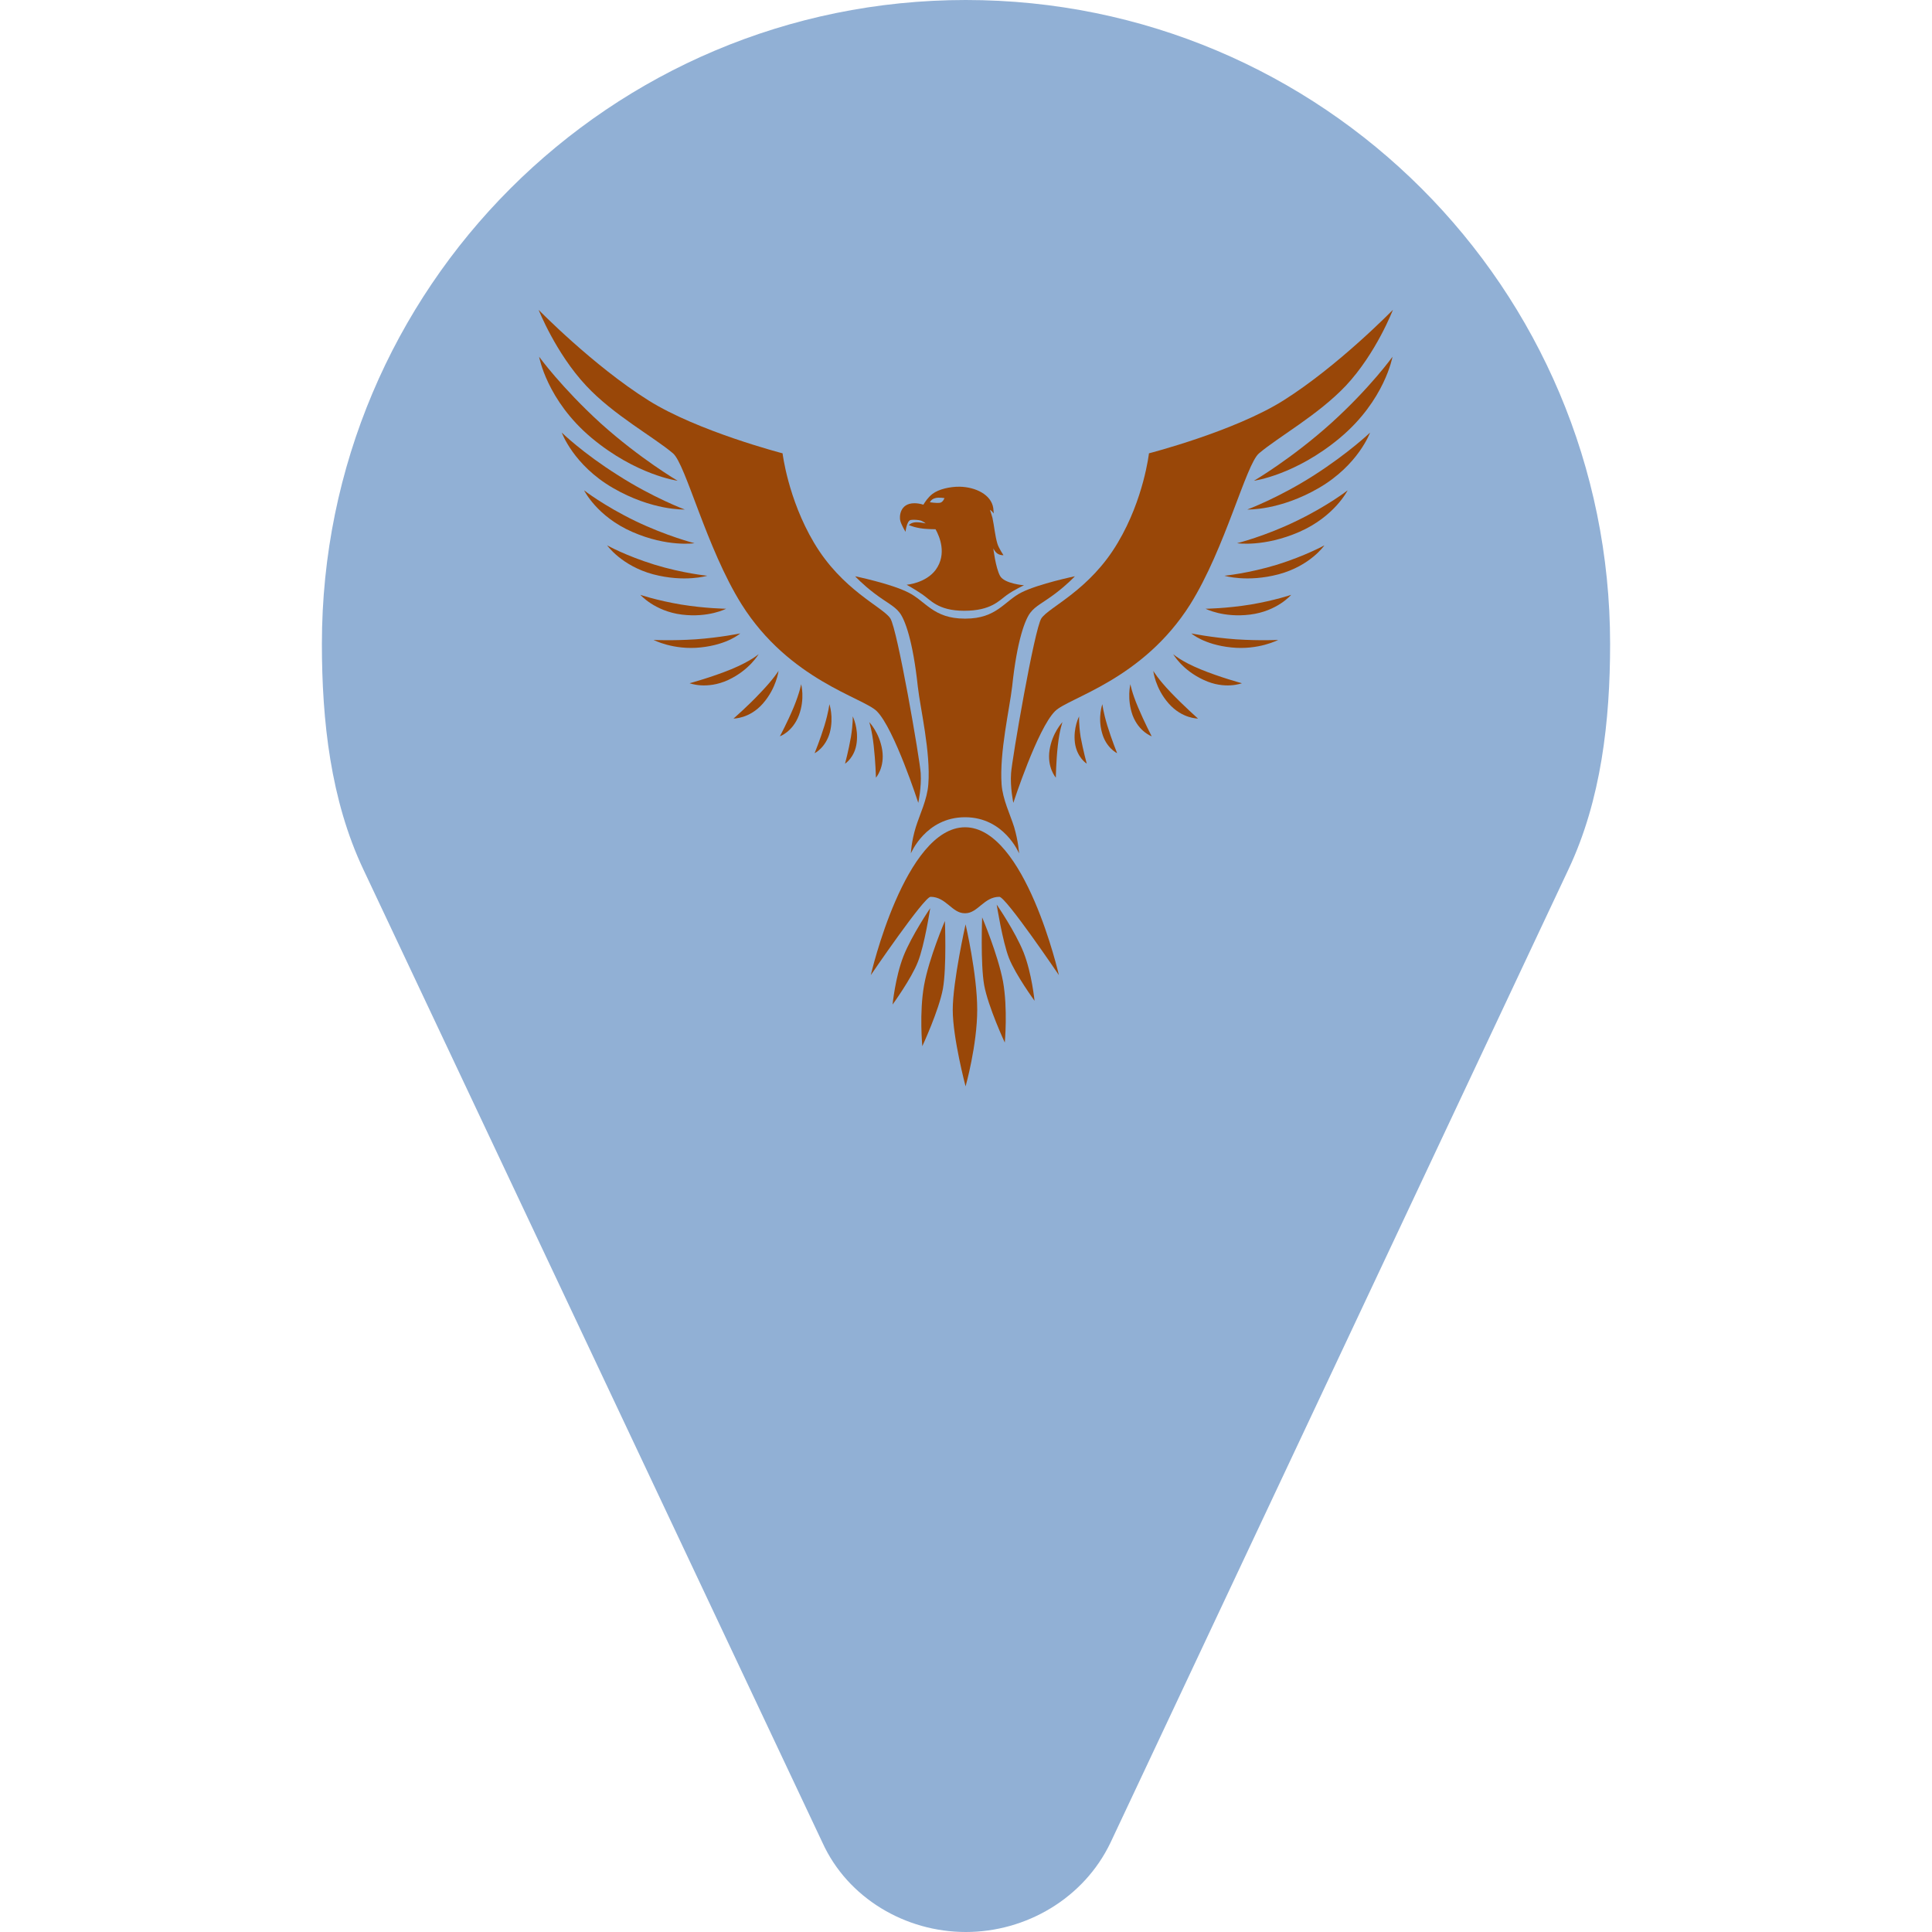 <?xml version="1.0" encoding="utf-8"?>
<!-- Generator: Adobe Illustrator 15.0.0, SVG Export Plug-In  -->
<!DOCTYPE svg PUBLIC "-//W3C//DTD SVG 1.1//EN" "http://www.w3.org/Graphics/SVG/1.1/DTD/svg11.dtd">
<svg version="1.1"
	 xmlns="http://www.w3.org/2000/svg" xmlns:xlink="http://www.w3.org/1999/xlink" xmlns:a="http://ns.adobe.com/AdobeSVGViewerExtensions/3.0/"
	 x="0px" y="0px" width="36px" height="36px" viewBox="-5.998 0 36 36" overflow="visible" enable-background="new -5.998 0 36 36"
	 xml:space="preserve">
<defs>
</defs>
<path fill="#91B0D5" d="M23.229,16.197l-8.534,18.137C14.2,35.37,13.125,36,11.998,36c-1.123,0-2.2-0.63-2.671-1.666L0.771,16.197
	C0.162,14.907,0,13.431,0,11.999C0,5.367,5.367,0,11.998,0c6.639,0,12.006,5.367,12.006,11.999
	C24.004,13.431,23.838,14.907,23.229,16.197z"/>
<path fill-rule="evenodd" clip-rule="evenodd" fill="#994708" d="M11.994,17.224c0,0-0.239,1.066-0.239,1.592
	c0,0.526,0.239,1.427,0.239,1.427s0.217-0.768,0.217-1.43C12.211,18.154,11.994,17.224,11.994,17.224z"/>
<path fill-rule="evenodd" clip-rule="evenodd" fill="#994708" d="M11.985,15.415c-1.123,0-1.757,2.755-1.757,2.755
	s0.993-1.459,1.114-1.459c0.288,0,0.4,0.306,0.635,0.306c0.004,0,0.008,0,0.012,0c0.233,0,0.347-0.306,0.635-0.306
	c0.121,0,1.109,1.459,1.109,1.459S13.104,15.415,11.985,15.415z"/>
<path fill-rule="evenodd" clip-rule="evenodd" fill="#994708" d="M12.303,17.094c0,0-0.033,0.855,0.037,1.26
	c0.075,0.408,0.385,1.073,0.385,1.073s0.058-0.627-0.033-1.138C12.595,17.781,12.303,17.094,12.303,17.094z"/>
<path fill-rule="evenodd" clip-rule="evenodd" fill="#994708" d="M12.574,16.856c0,0,0.108,0.687,0.229,0.997
	c0.126,0.316,0.476,0.795,0.476,0.795s-0.05-0.509-0.203-0.899C12.92,17.357,12.574,16.856,12.574,16.856z"/>
<path fill-rule="evenodd" clip-rule="evenodd" fill="#994708" d="M11.609,17.161c0,0,0.034,0.858-0.037,1.262
	c-0.075,0.407-0.384,1.071-0.384,1.071s-0.059-0.625,0.033-1.136C11.313,17.85,11.609,17.161,11.609,17.161z"/>
<path fill-rule="evenodd" clip-rule="evenodd" fill="#994708" d="M11.335,16.923c0,0-0.104,0.687-0.23,1.002
	c-0.121,0.311-0.471,0.793-0.471,0.793s0.049-0.509,0.203-0.902C10.992,17.425,11.335,16.923,11.335,16.923z"/>
<path id="torso_1_" fill="#994708" d="M13.036,11.039c-0.32,0.161-0.462,0.488-1.042,0.488c-0.005,0-0.009,0.001-0.009,0.001
	c-0.004,0-0.004-0.001-0.008-0.001c-0.585,0-0.727-0.328-1.052-0.488c-0.321-0.163-0.989-0.301-0.989-0.301s0.137,0.15,0.363,0.321
	c0.225,0.171,0.366,0.229,0.463,0.354c0.1,0.125,0.25,0.518,0.342,1.38c0.046,0.41,0.242,1.22,0.196,1.821
	c-0.021,0.284-0.158,0.558-0.233,0.797c-0.084,0.271-0.092,0.491-0.092,0.491s0.275-0.674,1.01-0.674
	c0.73,0,1.006,0.674,1.006,0.674s-0.012-0.219-0.092-0.491c-0.075-0.239-0.213-0.513-0.234-0.797
	c-0.041-0.601,0.15-1.411,0.197-1.821c0.091-0.863,0.242-1.255,0.342-1.38c0.096-0.125,0.238-0.184,0.463-0.354
	s0.364-0.321,0.364-0.321S13.363,10.876,13.036,11.039z"/>
<path fill="#994708" d="M8.584,8.447c0,0-1.581-0.409-2.5-0.987C5.053,6.813,4.039,5.774,4.039,5.774S4.356,6.58,4.924,7.187
	c0.509,0.547,1.261,0.956,1.619,1.261c0.238,0.204,0.622,1.767,1.277,2.812c0.889,1.413,2.266,1.738,2.521,1.993
	c0.325,0.326,0.772,1.707,0.772,1.707s0.062-0.292,0.045-0.553c-0.016-0.258-0.434-2.683-0.566-2.884
	c-0.138-0.213-0.897-0.521-1.424-1.413C8.685,9.296,8.584,8.447,8.584,8.447z"/>
<path fill-rule="evenodd" clip-rule="evenodd" fill="#994708" d="M4.048,6.648c0,0,0.142,0.812,0.976,1.511
	c0.835,0.696,1.604,0.799,1.604,0.799S5.93,8.549,5.195,7.888C4.465,7.222,4.048,6.648,4.048,6.648z"/>
<path fill-rule="evenodd" clip-rule="evenodd" fill="#994708" d="M4.47,8.061c0,0,0.216,0.603,0.951,1.03
	c0.734,0.427,1.34,0.403,1.34,0.403S6.168,9.273,5.517,8.855C4.861,8.443,4.47,8.061,4.47,8.061z"/>
<path fill-rule="evenodd" clip-rule="evenodd" fill="#994708" d="M4.886,9.137c0,0,0.238,0.486,0.897,0.774
	c0.656,0.288,1.16,0.211,1.16,0.211S6.427,9.991,5.838,9.707C5.254,9.424,4.886,9.137,4.886,9.137z"/>
<path fill-rule="evenodd" clip-rule="evenodd" fill="#994708" d="M5.315,10.162c0,0,0.268,0.38,0.856,0.539
	c0.593,0.156,1.01,0.027,1.01,0.027s-0.454-0.044-0.985-0.207C5.663,10.356,5.315,10.162,5.315,10.162z"/>
<path fill-rule="evenodd" clip-rule="evenodd" fill="#994708" d="M5.934,11.084c0,0,0.268,0.305,0.772,0.368
	c0.501,0.062,0.826-0.109,0.826-0.109s-0.384-0.004-0.844-0.079C6.234,11.187,5.934,11.084,5.934,11.084z"/>
<path fill-rule="evenodd" clip-rule="evenodd" fill="#994708" d="M6.18,11.924c0,0,0.372,0.194,0.877,0.14
	c0.509-0.053,0.738-0.261,0.738-0.261s-0.371,0.077-0.831,0.11C6.501,11.942,6.18,11.924,6.18,11.924z"/>
<path fill-rule="evenodd" clip-rule="evenodd" fill="#994708" d="M6.852,12.731c0,0,0.318,0.124,0.718-0.06
	c0.397-0.184,0.568-0.482,0.568-0.482s-0.143,0.129-0.509,0.281C7.261,12.621,6.852,12.731,6.852,12.731z"/>
<path fill-rule="evenodd" clip-rule="evenodd" fill="#994708" d="M7.67,13.389c0,0,0.297,0.006,0.547-0.279
	C8.471,12.821,8.509,12.5,8.509,12.5s-0.092,0.152-0.334,0.404C7.938,13.158,7.67,13.389,7.67,13.389z"/>
<path fill-rule="evenodd" clip-rule="evenodd" fill="#994708" d="M8.534,13.72c0,0,0.237-0.082,0.354-0.39
	c0.117-0.311,0.042-0.581,0.042-0.581s-0.025,0.152-0.139,0.43C8.676,13.455,8.534,13.72,8.534,13.72z"/>
<path fill-rule="evenodd" clip-rule="evenodd" fill="#994708" d="M9.181,14.035c0,0,0.204-0.098,0.284-0.386
	c0.075-0.29-0.009-0.528-0.009-0.528s-0.013,0.14-0.092,0.401C9.285,13.78,9.181,14.035,9.181,14.035z"/>
<path fill-rule="evenodd" clip-rule="evenodd" fill="#994708" d="M9.748,14.23c0,0,0.184-0.114,0.217-0.393
	c0.034-0.278-0.074-0.489-0.074-0.489s0.008,0.131-0.033,0.384C9.814,13.985,9.748,14.23,9.748,14.23z"/>
<path fill-rule="evenodd" clip-rule="evenodd" fill="#994708" d="M10.324,14.49c0,0,0.167-0.188,0.117-0.514
	c-0.051-0.323-0.242-0.521-0.242-0.521s0.05,0.142,0.083,0.438C10.316,14.189,10.324,14.49,10.324,14.49z"/>
<path fill="#994708" d="M15.411,8.447c0,0,1.591-0.409,2.509-0.987c1.025-0.647,2.037-1.687,2.037-1.687S19.648,6.58,19.08,7.187
	c-0.518,0.547-1.261,0.956-1.619,1.261c-0.242,0.204-0.627,1.767-1.28,2.812c-0.89,1.413-2.271,1.738-2.521,1.993
	c-0.327,0.326-0.776,1.707-0.776,1.707s-0.062-0.292-0.042-0.553c0.017-0.258,0.434-2.683,0.564-2.884
	c0.141-0.213,0.901-0.521,1.426-1.413C15.316,9.296,15.411,8.447,15.411,8.447z"/>
<path fill-rule="evenodd" clip-rule="evenodd" fill="#994708" d="M19.949,6.648c0,0-0.143,0.812-0.979,1.511
	c-0.833,0.696-1.602,0.799-1.602,0.799s0.701-0.41,1.436-1.071C19.539,7.222,19.949,6.648,19.949,6.648z"/>
<path fill-rule="evenodd" clip-rule="evenodd" fill="#994708" d="M19.531,8.061c0,0-0.218,0.603-0.951,1.03
	c-0.734,0.427-1.336,0.403-1.336,0.403s0.593-0.221,1.244-0.639C19.131,8.443,19.531,8.061,19.531,8.061z"/>
<path fill-rule="evenodd" clip-rule="evenodd" fill="#994708" d="M19.113,9.137c0,0-0.242,0.486-0.9,0.774
	c-0.66,0.288-1.16,0.211-1.16,0.211s0.525-0.131,1.109-0.416C18.746,9.424,19.113,9.137,19.113,9.137z"/>
<path fill-rule="evenodd" clip-rule="evenodd" fill="#994708" d="M18.68,10.162c0,0-0.26,0.38-0.852,0.539
	c-0.592,0.156-1.01,0.027-1.01,0.027s0.451-0.044,0.984-0.207C18.328,10.356,18.68,10.162,18.68,10.162z"/>
<path fill-rule="evenodd" clip-rule="evenodd" fill="#994708" d="M18.061,11.084c0,0-0.258,0.305-0.766,0.368
	c-0.502,0.062-0.828-0.109-0.828-0.109s0.385-0.004,0.844-0.079C17.762,11.187,18.061,11.084,18.061,11.084z"/>
<path fill-rule="evenodd" clip-rule="evenodd" fill="#994708" d="M17.819,11.924c0,0-0.368,0.194-0.876,0.14
	c-0.51-0.053-0.742-0.261-0.742-0.261s0.375,0.077,0.834,0.11C17.494,11.942,17.819,11.924,17.819,11.924z"/>
<path fill-rule="evenodd" clip-rule="evenodd" fill="#994708" d="M17.143,12.731c0,0-0.316,0.124-0.709-0.06
	c-0.405-0.184-0.571-0.482-0.571-0.482S16,12.318,16.368,12.47C16.734,12.621,17.143,12.731,17.143,12.731z"/>
<path fill-rule="evenodd" clip-rule="evenodd" fill="#994708" d="M16.325,13.389c0,0-0.292,0.006-0.545-0.279
	c-0.255-0.288-0.288-0.609-0.288-0.609s0.087,0.152,0.329,0.404C16.063,13.158,16.325,13.389,16.325,13.389z"/>
<path fill-rule="evenodd" clip-rule="evenodd" fill="#994708" d="M15.462,13.72c0,0-0.237-0.082-0.355-0.39
	c-0.111-0.311-0.042-0.581-0.042-0.581s0.025,0.152,0.143,0.43C15.324,13.455,15.462,13.72,15.462,13.72z"/>
<path fill-rule="evenodd" clip-rule="evenodd" fill="#994708" d="M14.818,14.035c0,0-0.208-0.098-0.283-0.386
	c-0.08-0.29,0.008-0.528,0.008-0.528s0.014,0.14,0.093,0.401C14.715,13.78,14.818,14.035,14.818,14.035z"/>
<path fill-rule="evenodd" clip-rule="evenodd" fill="#994708" d="M14.252,14.23c0,0-0.185-0.114-0.221-0.393
	c-0.033-0.278,0.079-0.489,0.079-0.489s-0.01,0.131,0.028,0.384C14.185,13.985,14.252,14.23,14.252,14.23z"/>
<path fill-rule="evenodd" clip-rule="evenodd" fill="#994708" d="M13.676,14.49c0,0-0.167-0.188-0.117-0.514
	c0.05-0.323,0.241-0.521,0.241-0.521s-0.054,0.142-0.087,0.438C13.68,14.189,13.676,14.49,13.676,14.49z"/>
<path id="head_1_" fill="#994708" d="M12.636,10.73c-0.083-0.154-0.125-0.512-0.125-0.512s0.034,0.075,0.088,0.104
	s0.101,0.023,0.101,0.023s-0.088-0.131-0.113-0.214c-0.045-0.15-0.058-0.325-0.092-0.482C12.481,9.595,12.448,9.5,12.448,9.5
	s0.021,0.011,0.037,0.028c0.018,0.017,0.034,0.041,0.034,0.041s-0.004-0.064-0.009-0.102c-0.037-0.25-0.329-0.392-0.626-0.398
	c-0.184-0.002-0.392,0.047-0.505,0.133c-0.083,0.062-0.146,0.159-0.171,0.202c-0.055-0.017-0.112-0.027-0.166-0.027
	c-0.28,0-0.284,0.261-0.264,0.328C10.8,9.787,10.875,9.91,10.875,9.91s0.021-0.203,0.096-0.221c0.051-0.009,0.146-0.002,0.192,0.012
	c0.051,0.021,0.088,0.052,0.088,0.052s-0.104-0.025-0.188-0.021c-0.084,0.004-0.126,0.052-0.126,0.052s0.139,0.065,0.354,0.073
	c0.055,0.004,0.101,0.004,0.143,0.004c0.075,0.134,0.217,0.461,0.004,0.756c-0.188,0.252-0.542,0.279-0.542,0.279
	s0.142,0.077,0.287,0.176c0.151,0.098,0.288,0.309,0.785,0.309c0.501,0,0.65-0.19,0.793-0.292c0.142-0.102,0.322-0.183,0.322-0.183
	S12.716,10.878,12.636,10.73z M11.33,9.359c0,0,0.021-0.055,0.092-0.075c0.067-0.023,0.179-0.002,0.179-0.002
	s-0.028,0.076-0.082,0.086C11.455,9.379,11.33,9.359,11.33,9.359z"/>
</svg>
